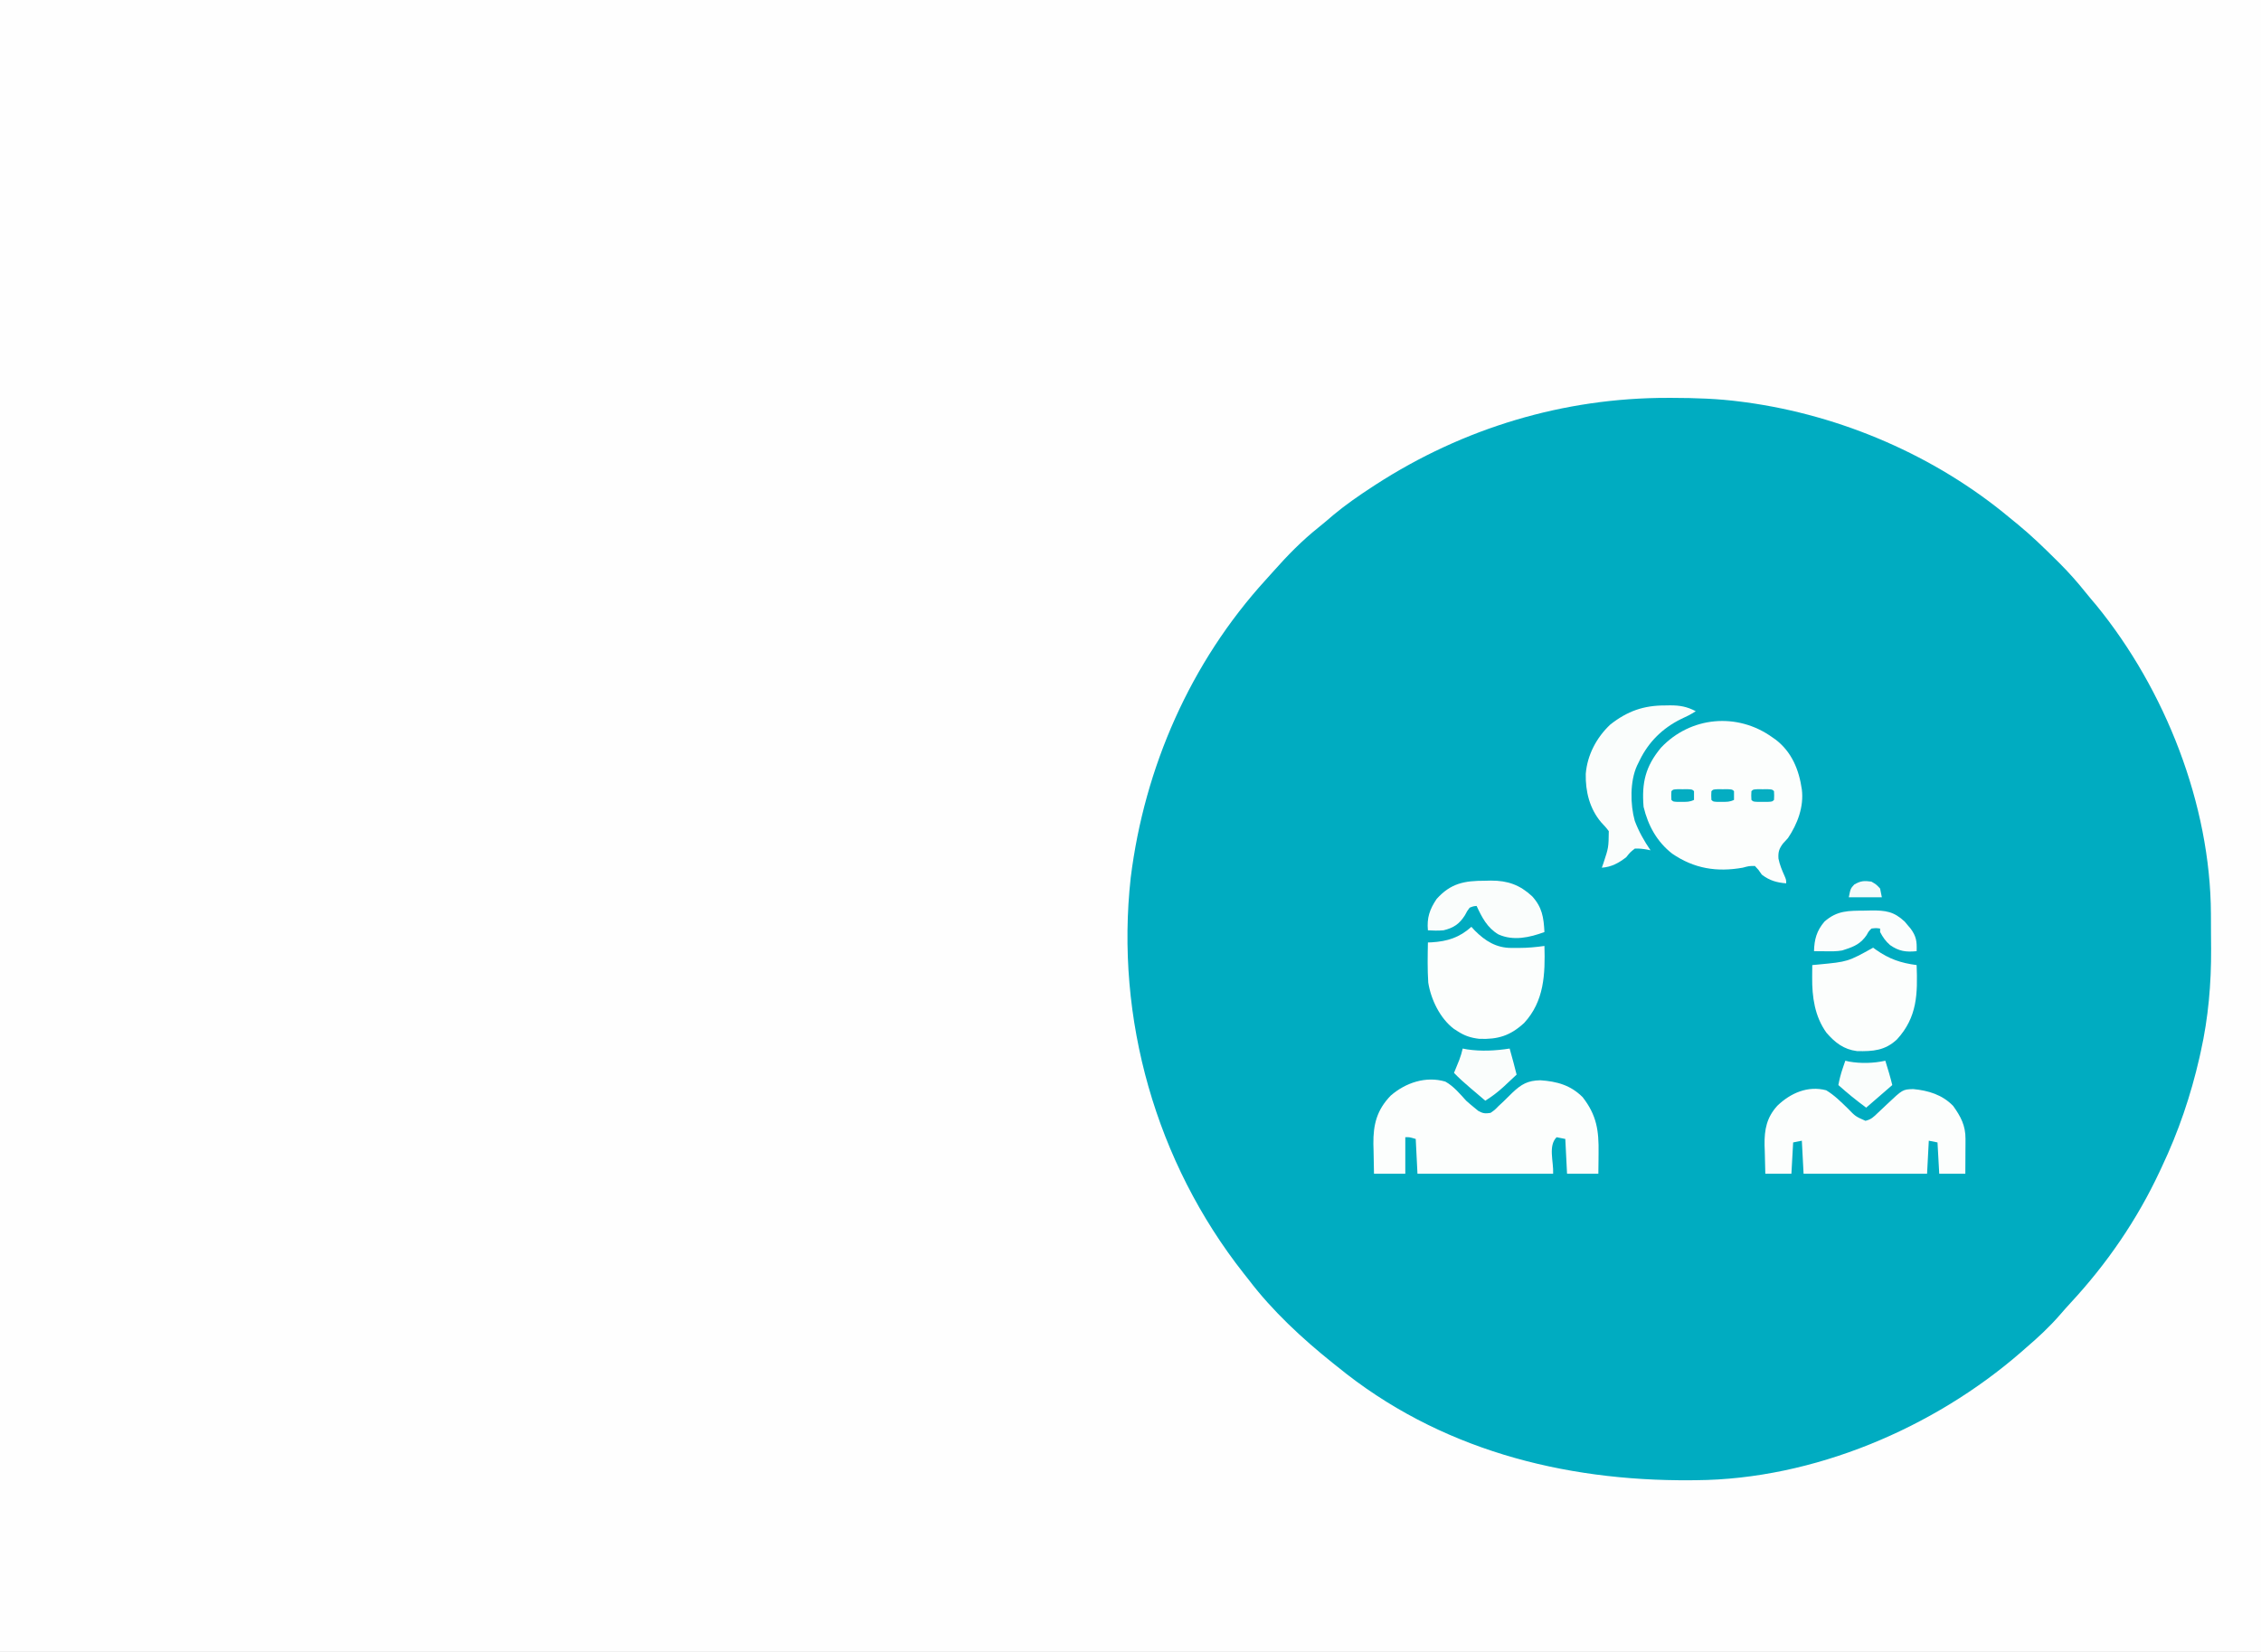 <?xml version="1.0" encoding="UTF-8"?>
<svg version="1.1" xmlns="http://www.w3.org/2000/svg" width="1300" height="950">
<rect width="100%" height="100%" fill="#333333" stroke="none"/>
<path d="M0 0 C633.6 0 1267.2 0 1920 0 C1920 356.4 1920 712.8 1920 1080 C1286.4 1080 652.8 1080 0 1080 C0 723.6 0 367.2 0 0 Z " fill="#FEFEFE" transform="translate(0,0)"/>
<path d="M0 0 C0.812 0.001 1.624 0.001 2.461 0.002 C15.746 0.029 28.876 0.443 42.062 2.188 C43.48 2.373 43.48 2.373 44.926 2.562 C99.857 10.065 153.883 33.338 196.504 68.89 C198.083 70.205 199.68 71.497 201.277 72.789 C208.876 79.03 215.901 85.822 222.875 92.75 C223.746 93.612 224.618 94.474 225.516 95.363 C230.685 100.557 235.462 105.934 240.037 111.66 C242.082 114.212 244.188 116.701 246.312 119.188 C285.951 167.696 312 233.767 312.266 296.66 C312.271 297.741 312.277 298.822 312.283 299.935 C312.292 302.219 312.299 304.502 312.303 306.785 C312.312 310.189 312.343 313.591 312.375 316.994 C312.472 336.866 310.779 356.516 306.438 375.938 C306.059 377.654 306.059 377.654 305.673 379.405 C300.691 401.187 293.624 422.006 284.062 442.188 C283.425 443.557 283.425 443.557 282.774 444.954 C269.793 472.685 252.442 497.983 231.629 520.402 C229.499 522.714 227.423 525.054 225.375 527.438 C219.448 534.254 212.924 540.331 206.062 546.188 C204.695 547.388 204.695 547.388 203.301 548.613 C152.896 592.566 83.578 621.933 16.328 622.426 C15.225 622.436 14.121 622.445 12.984 622.456 C-60.502 622.976 -131.958 604.508 -189.938 557.188 C-190.863 556.453 -191.789 555.718 -192.742 554.961 C-210.197 540.968 -227.396 525.037 -240.938 507.188 C-241.923 505.94 -242.91 504.694 -243.898 503.449 C-294.292 439.466 -317.788 356.963 -308.812 275.938 C-300.911 212.406 -274.386 152.04 -231.18 104.648 C-229.694 103.018 -228.22 101.378 -226.758 99.727 C-218.671 90.603 -210.287 82.022 -200.734 74.426 C-197.849 72.117 -195.055 69.719 -192.25 67.312 C-185.163 61.411 -177.656 56.226 -169.938 51.188 C-169.265 50.748 -168.593 50.309 -167.901 49.856 C-117.605 17.338 -59.859 -0.083 0 0 Z " fill="#00ACC1" transform="translate(958.938,228.812)"/>
<path d="M0 0 C0.636 0.441 1.271 0.882 1.926 1.336 C11.243 8.484 15.36 18.667 17 30 C18.243 39.927 14.494 49.863 9 58 C8.078 59.035 7.142 60.057 6.188 61.062 C3.893 64.143 3.329 65.94 3.559 69.773 C4.267 73.348 5.646 76.58 7.125 79.898 C8 82 8 82 8 84 C2.536 83.554 -1.603 82.378 -6 79 C-6.66 78.072 -7.32 77.144 -8 76.188 C-8.99 75.105 -8.99 75.105 -10 74 C-13.406 74.021 -13.406 74.021 -17 75 C-31.911 77.631 -44.935 75.555 -57.562 66.91 C-66.382 59.999 -71.386 50.814 -74 40 C-75.144 26.123 -72.889 16.701 -64 6 C-47.059 -11.978 -20.156 -14.484 0 0 Z " fill="#FCFEFD" transform="translate(1019,424)"/>
<path d="M0 0 C4.829 2.687 8.325 6.962 12 11 C13.608 12.439 15.251 13.841 16.938 15.188 C17.607 15.738 18.276 16.288 18.965 16.855 C21.598 18.336 23.019 18.496 26 18 C28.394 16.358 28.394 16.358 30.625 14.062 C31.5 13.25 32.376 12.438 33.277 11.602 C35.065 9.893 36.83 8.159 38.566 6.398 C43.793 1.491 47.344 -0.597 54.625 -0.75 C64.21 -0.109 72.085 2.056 79 9 C87.07 19.39 88.316 28.188 88.125 41 C88.116 42.156 88.107 43.313 88.098 44.504 C88.074 47.336 88.038 50.168 88 53 C82.06 53 76.12 53 70 53 C69.67 46.4 69.34 39.8 69 33 C67.35 32.67 65.7 32.34 64 32 C59.028 36.972 62.351 45.977 62 53 C36.26 53 10.52 53 -16 53 C-16.495 43.1 -16.495 43.1 -17 33 C-20.636 31.919 -20.636 31.919 -23 32 C-23 38.93 -23 45.86 -23 53 C-28.94 53 -34.88 53 -41 53 C-41.109 48.541 -41.188 44.085 -41.25 39.625 C-41.284 38.373 -41.317 37.122 -41.352 35.832 C-41.469 24.585 -39.307 16.249 -31.371 8.051 C-22.803 0.64 -11.203 -3.281 0 0 Z " fill="#FCFEFD" transform="translate(831,622)"/>
<path d="M0 0 C4.684 2.817 8.532 6.663 12.421 10.462 C16.868 15.048 16.868 15.048 22.582 17.562 C25.849 16.803 27.298 15.338 29.688 13 C30.993 11.78 30.993 11.78 32.324 10.535 C33.207 9.699 34.09 8.862 35 8 C43.982 -0.481 43.982 -0.481 50 -0.688 C58.752 0.122 66.768 2.568 73 9 C77.425 15.19 80.135 20.299 80.098 27.98 C80.093 29.726 80.093 29.726 80.088 31.506 C80.075 33.328 80.075 33.328 80.062 35.188 C80.058 36.414 80.053 37.641 80.049 38.904 C80.037 41.936 80.019 44.968 80 48 C75.05 48 70.1 48 65 48 C64.505 39.09 64.505 39.09 64 30 C62.35 29.67 60.7 29.34 59 29 C58.67 35.27 58.34 41.54 58 48 C34.57 48 11.14 48 -13 48 C-13.495 38.595 -13.495 38.595 -14 29 C-15.65 29.33 -17.3 29.66 -19 30 C-19.33 35.94 -19.66 41.88 -20 48 C-24.95 48 -29.9 48 -35 48 C-35.136 43.707 -35.235 39.419 -35.312 35.125 C-35.375 33.319 -35.375 33.319 -35.439 31.477 C-35.561 22.539 -34.224 15.65 -28.086 8.893 C-20.501 1.589 -10.536 -2.776 0 0 Z " fill="#FCFEFD" transform="translate(1050,627)"/>
<path d="M0 0 C0.639 0.701 1.279 1.403 1.938 2.125 C7.961 8.166 14.303 12.121 22.916 12.137 C24.04 12.131 24.04 12.131 25.188 12.125 C26.283 12.131 26.283 12.131 27.4 12.137 C32.349 12.128 37.101 11.699 42 11 C42.483 27.104 41.899 42.815 30.312 55.312 C22.377 62.584 15.345 64.827 4.555 64.414 C-0.324 63.846 -3.906 62.689 -8 60 C-8.684 59.56 -9.369 59.121 -10.074 58.668 C-17.996 52.708 -23.274 41.78 -24.801 32.062 C-25.3 24.389 -25.145 16.685 -25 9 C-24.31 8.974 -23.621 8.948 -22.91 8.922 C-13.834 8.374 -6.845 6.182 0 0 Z " fill="#FCFEFD" transform="translate(846,533)"/>
<path d="M0 0 C0.545 0.398 1.091 0.797 1.652 1.207 C9.227 6.529 15.853 8.793 25 10 C25.601 26.442 25.433 39.918 13.75 52.688 C6.95 59.145 -0.08 59.689 -9.305 59.469 C-16.946 58.499 -21.939 54.593 -26.875 48.875 C-33.594 39.494 -35.162 28.344 -35.062 17.062 C-35.058 16.379 -35.053 15.695 -35.049 14.99 C-35.037 13.327 -35.019 11.663 -35 10 C-33.817 9.89 -32.633 9.781 -31.414 9.668 C-14.566 8.07 -14.566 8.07 0 0 Z " fill="#FCFEFD" transform="translate(1077,545)"/>
<path d="M0 0 C0.911 -0.016 1.823 -0.032 2.762 -0.049 C8.458 -0.053 12.437 0.677 17.5 3.312 C14.689 5.186 12.001 6.473 8.938 7.875 C-1.53 13.052 -9.571 20.942 -14.688 31.438 C-15.197 32.471 -15.706 33.505 -16.23 34.57 C-20.364 43.498 -20.193 56.942 -17.559 66.375 C-15.265 72.473 -12.18 77.95 -8.5 83.312 C-9.092 83.182 -9.683 83.052 -10.293 82.918 C-12.761 82.487 -14.994 82.215 -17.5 82.312 C-20.187 84.415 -20.187 84.415 -22.5 87.312 C-26.929 90.667 -30.853 92.889 -36.5 93.312 C-36.211 92.487 -35.922 91.662 -35.625 90.812 C-32.621 81.738 -32.621 81.738 -32.5 72.312 C-33.812 70.47 -35.282 68.9 -36.84 67.262 C-43.525 59.412 -45.96 49.446 -45.746 39.363 C-44.87 28.498 -39.55 18.415 -31.617 10.977 C-21.743 3.216 -12.419 -0.044 0 0 Z " fill="#FAFDFC" transform="translate(957.5,405.688)"/>
<path d="M0 0 C1.125 -0.028 2.249 -0.057 3.408 -0.086 C13.05 -0.108 20.026 2.357 27.125 8.938 C32.91 15.294 33.756 21.138 34.188 29.5 C25.712 32.65 16.344 34.743 7.75 30.875 C1.276 27.042 -1.742 21.095 -4.812 14.5 C-6.735 14.675 -6.735 14.675 -8.812 15.5 C-10.275 17.446 -10.275 17.446 -11.5 19.812 C-14.711 24.878 -17.99 27.101 -23.812 28.5 C-26.903 28.776 -29.7 28.698 -32.812 28.5 C-33.473 21.365 -31.821 16.445 -27.812 10.5 C-19.683 1.419 -11.765 -0.027 0 0 Z " fill="#FAFDFC" transform="translate(853.812,506.5)"/>
<path d="M0 0 C1.823 -0.044 1.823 -0.044 3.684 -0.088 C12.051 -0.147 16.672 0.509 22.895 6.312 C23.72 7.303 23.72 7.303 24.562 8.312 C25.126 8.973 25.689 9.633 26.27 10.312 C29.562 14.76 29.964 17.744 29.75 23.312 C23.652 23.948 19.551 23.369 14.48 19.816 C11.878 17.555 10.373 15.356 8.75 12.312 C8.75 11.652 8.75 10.992 8.75 10.312 C6.366 9.999 6.366 9.999 3.75 10.312 C2.17 11.912 2.17 11.912 1 14.062 C-2.25 18.82 -5.856 20.576 -11.25 22.312 C-11.851 22.508 -12.451 22.704 -13.07 22.906 C-16.226 23.494 -19.294 23.405 -22.5 23.375 C-23.763 23.366 -25.027 23.357 -26.328 23.348 C-27.292 23.336 -28.257 23.324 -29.25 23.312 C-29.077 16.518 -27.716 11.542 -23.25 6.312 C-15.916 -0.169 -9.346 0.073 0 0 Z " fill="#FBFDFD" transform="translate(1072.25,523.688)"/>
<path d="M0 0 C1.288 0.244 1.288 0.244 2.602 0.492 C10.681 1.699 18.952 1.262 27 0 C27.48 1.75 27.959 3.5 28.438 5.25 C28.704 6.225 28.971 7.199 29.246 8.203 C29.855 10.464 30.442 12.726 31 15 C29.13 16.755 27.254 18.504 25.375 20.25 C24.592 20.987 24.592 20.987 23.793 21.738 C20.386 24.892 16.928 27.523 13 30 C10.748 28.085 8.499 26.168 6.25 24.25 C5.616 23.711 4.982 23.172 4.328 22.617 C1.092 19.853 -2.048 17.072 -5 14 C-4.723 13.325 -4.446 12.649 -4.16 11.953 C-3.798 11.061 -3.436 10.169 -3.062 9.25 C-2.523 7.927 -2.523 7.927 -1.973 6.578 C-1.146 4.388 -0.506 2.281 0 0 Z " fill="#FAFDFC" transform="translate(841,603)"/>
<path d="M0 0 C0.703 0.162 1.405 0.325 2.129 0.492 C8.907 1.691 16.285 1.492 23 0 C23.48 1.583 23.959 3.166 24.438 4.75 C24.704 5.632 24.971 6.513 25.246 7.422 C25.883 9.6 26.45 11.798 27 14 C19.575 20.435 19.575 20.435 12 27 C6.417 22.912 1.146 18.626 -4 14 C-3.381 10.619 -2.553 7.438 -1.438 4.188 C-1.168 3.397 -0.899 2.607 -0.621 1.793 C-0.416 1.201 -0.211 0.61 0 0 Z " fill="#FAFDFC" transform="translate(1061,610)"/>
<path d="M0 0 C2.875 1.688 2.875 1.688 5 4 C5.33 5.65 5.66 7.3 6 9 C-0.27 9 -6.54 9 -13 9 C-12 4 -12 4 -9.875 1.688 C-6.223 -0.456 -4.176 -0.597 0 0 Z " fill="#F5FBFB" transform="translate(1076,507)"/>
<path d="M0 0 C1.5 0.004 1.5 0.004 3.031 0.008 C4.032 0.005 5.032 0.003 6.062 0 C8.531 0.133 8.531 0.133 9.531 1.133 C9.656 3.633 9.656 3.633 9.531 6.133 C8.531 7.133 8.531 7.133 6.062 7.266 C4.562 7.262 4.562 7.262 3.031 7.258 C2.031 7.26 1.031 7.263 0 7.266 C-2.469 7.133 -2.469 7.133 -3.469 6.133 C-3.594 3.633 -3.594 3.633 -3.469 1.133 C-2.469 0.133 -2.469 0.133 0 0 Z " fill="#06AEC2" transform="translate(1010.469,453.867)"/>
<path d="M0 0 C1.5 0.004 1.5 0.004 3.031 0.008 C4.032 0.005 5.032 0.003 6.062 0 C8.531 0.133 8.531 0.133 9.531 1.133 C9.572 2.799 9.574 4.467 9.531 6.133 C7.03 7.384 5.257 7.266 2.469 7.258 C1.121 7.262 1.121 7.262 -0.254 7.266 C-2.469 7.133 -2.469 7.133 -3.469 6.133 C-3.594 3.633 -3.594 3.633 -3.469 1.133 C-2.469 0.133 -2.469 0.133 0 0 Z " fill="#04ADC2" transform="translate(987.469,453.867)"/>
<path d="M0 0 C1.5 0.004 1.5 0.004 3.031 0.008 C4.032 0.005 5.032 0.003 6.062 0 C8.531 0.133 8.531 0.133 9.531 1.133 C9.572 2.799 9.574 4.467 9.531 6.133 C7.03 7.384 5.257 7.266 2.469 7.258 C1.121 7.262 1.121 7.262 -0.254 7.266 C-2.469 7.133 -2.469 7.133 -3.469 6.133 C-3.594 3.633 -3.594 3.633 -3.469 1.133 C-2.469 0.133 -2.469 0.133 0 0 Z " fill="#04ADC2" transform="translate(964.469,453.867)"/>
</svg>
